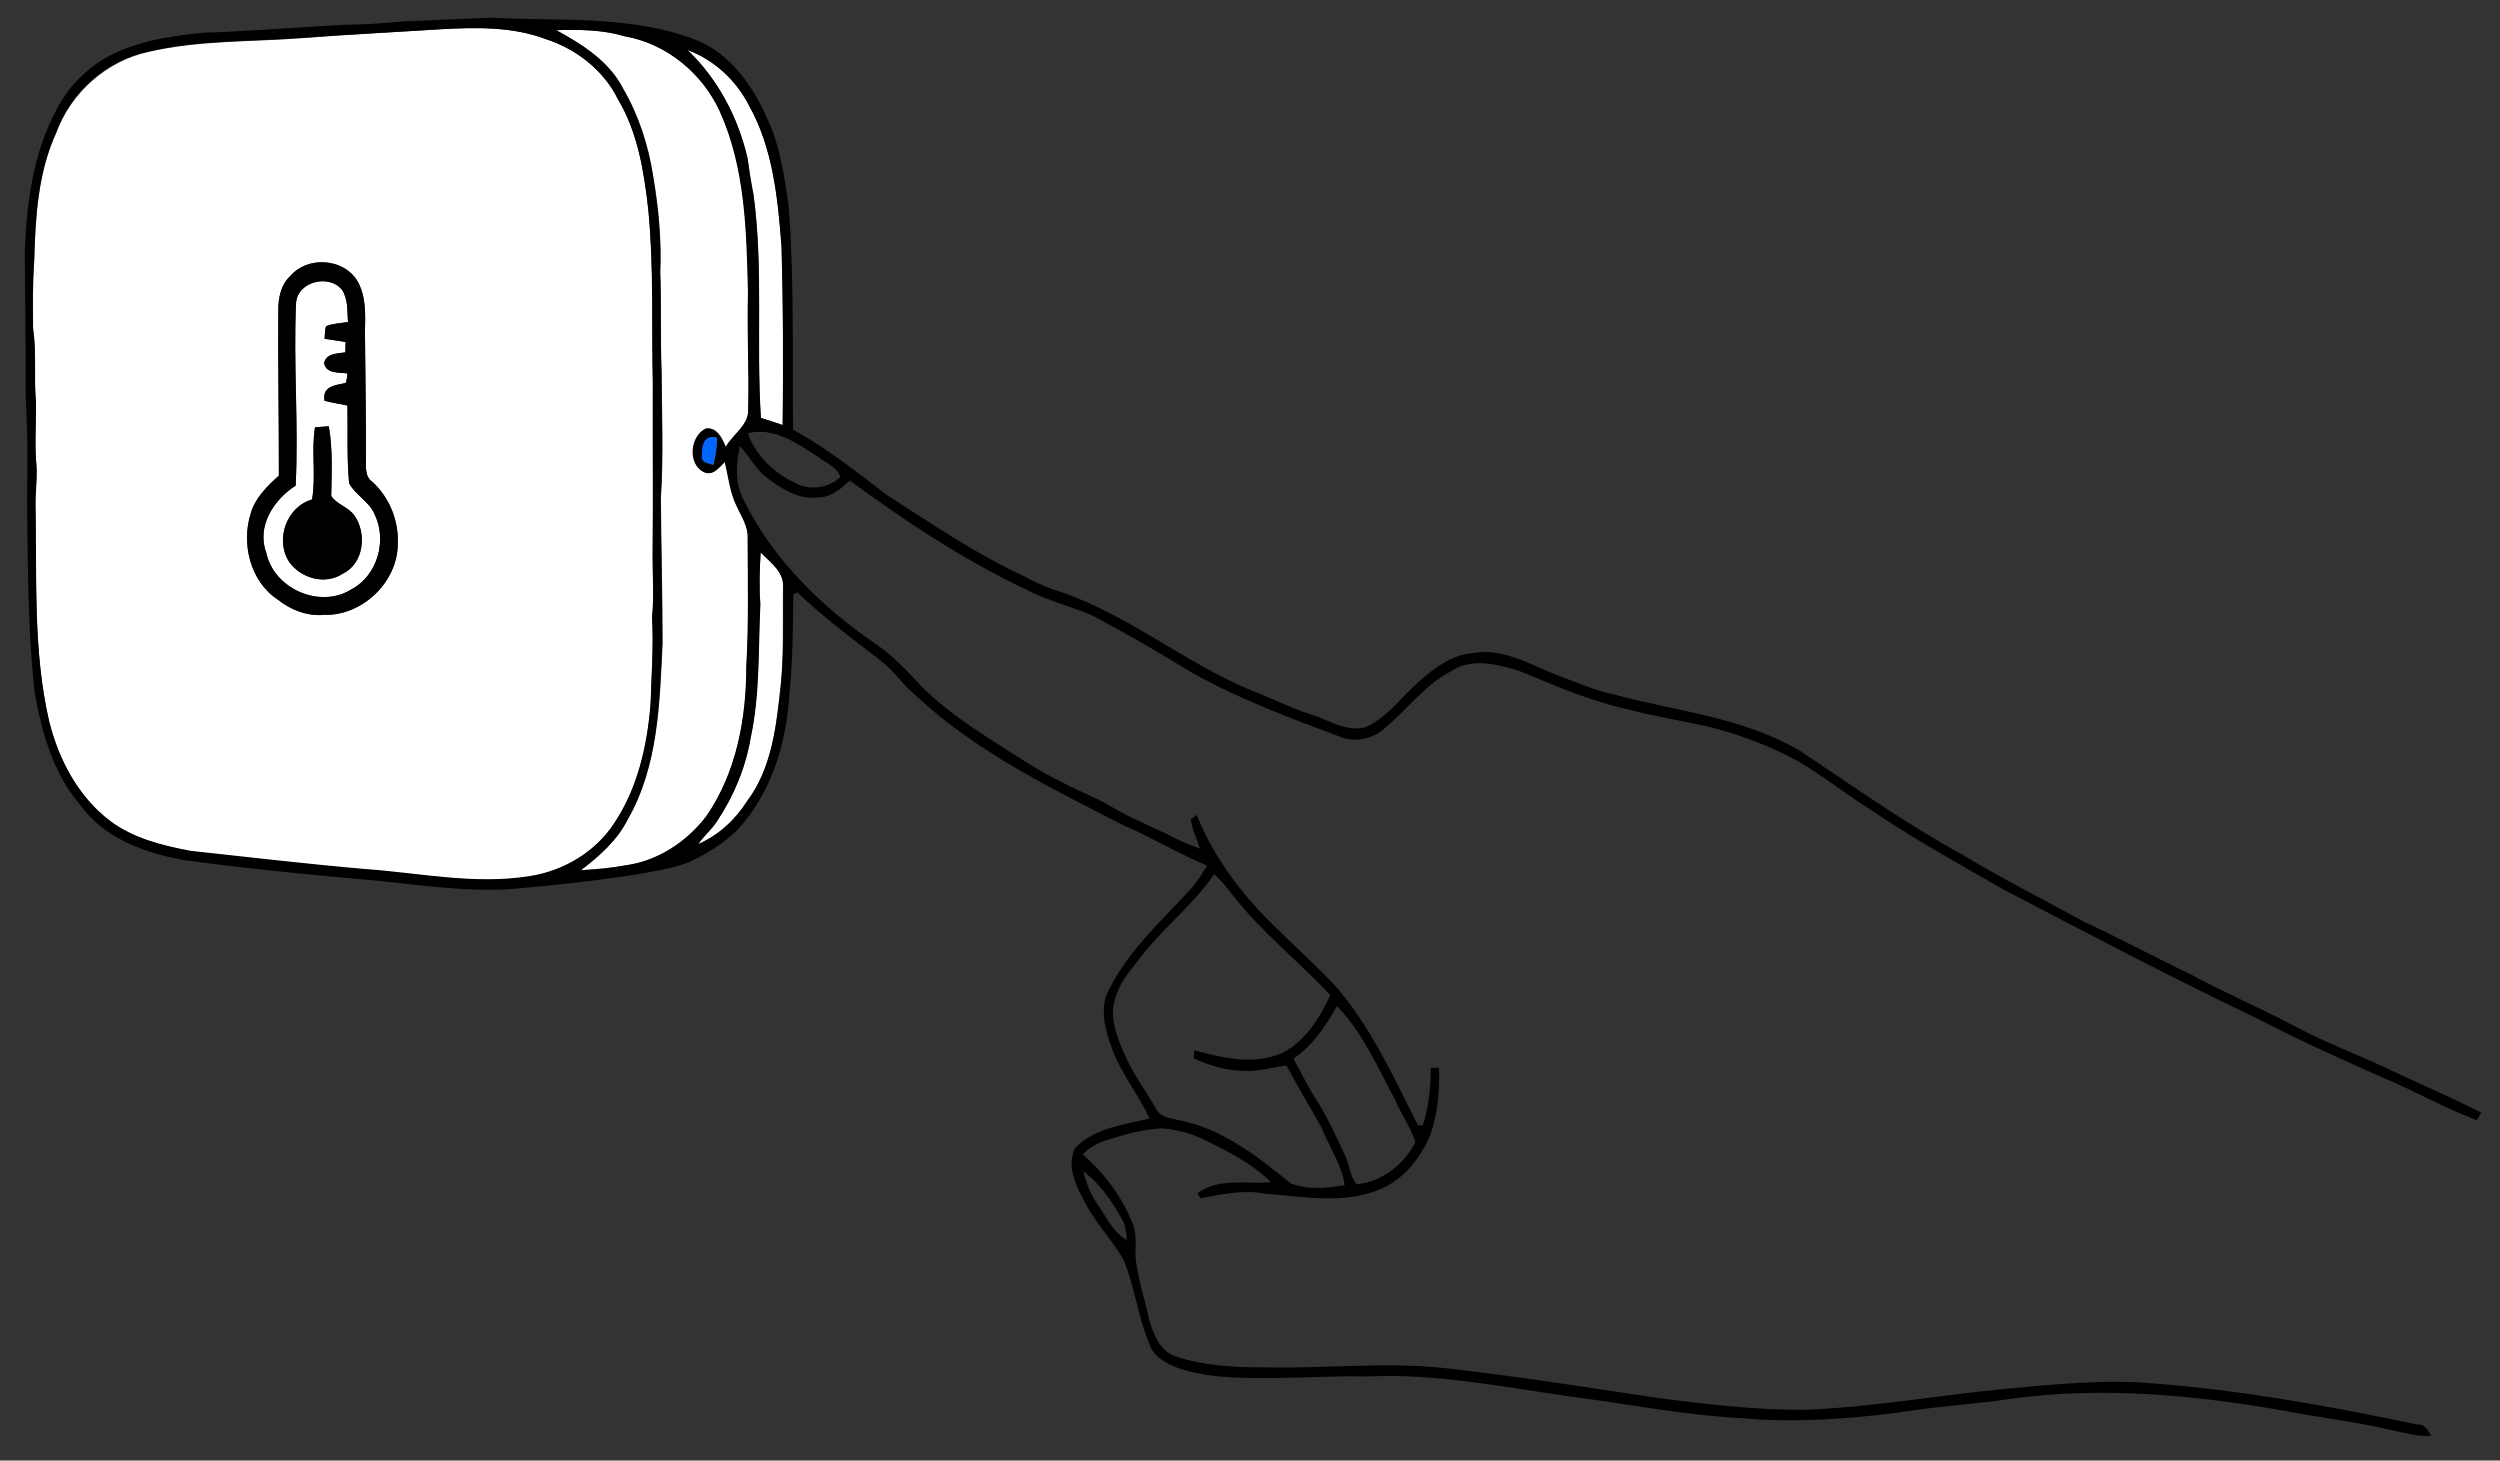 <?xml version="1.0" encoding="utf-8"?>
<!-- Generator: Adobe Illustrator 21.1.0, SVG Export Plug-In . SVG Version: 6.00 Build 0)  -->
<svg version="1.1" id="Laag_1" xmlns="http://www.w3.org/2000/svg" xmlns:xlink="http://www.w3.org/1999/xlink" x="0px" y="0px"
	 viewBox="0 0 1342 784" style="enable-background:new 0 0 1342 784;" xml:space="preserve">
<rect x="0" y="0" width="1342" height="784" fill="#333333" stroke="none"/>
<style type="text/css">
	.st0{fill:#FFFFFF;}
	.st1{fill:#0066FF;}
</style>
<g id="_x23_ffffffff">
	<path class="st0" d="M236.5,15.7c18.9-1,38.5-1.5,56.6,5.3c16.4,5.3,31.1,16.8,38.7,32.5c10.7,17.9,14.1,39.1,16.3,59.5
		c3,30.9,1.7,61.8,2.4,92.8c-0.1,31.1,0.2,62.2-0.1,93.3c0,10.8,0.8,21.6-0.3,32.4c0.9,15.6-0.4,31.2-0.8,46.8
		c-1.8,22.2-6.9,44.9-19.4,63.7c-10.2,15.6-27.4,25.8-45.6,28.6c-29.3,4.7-58.7-1.7-88-3.8c-31.4-2.7-62.8-6.4-94.1-9.8
		c-15-2.9-30.5-6.7-42.9-16c-17.2-13-27.6-32.8-32.8-53.3c-8.9-38.2-6.6-77.6-7.4-116.5c-0.1-7.1,1-14.1,0.5-21.2
		c-1.1-11.4,0-23-0.3-34.4c-1.1-13,0.4-26.1-1.5-39.1c-0.1-12.1-0.3-24.3,0.6-36.4c0.6-23.2,2-47.3,11.8-68.7
		c7.8-21.5,27-38.6,49.4-43.5c27.1-6.3,55-5.3,82.6-7.4C186.9,18.5,211.7,17.3,236.5,15.7 M156,148c-5.3,4.8-6.7,12.2-6.6,19
		c-0.2,29.5,0.3,58.9,0.3,88.4c-6.3,5.6-12.8,11.9-15.1,20.3c-5.2,16.2-0.2,36.6,14.5,46.2c7,5.6,15.9,9,24.9,8.2
		c20.2,0.6,39.2-17.3,39.5-37.6c0.7-12.5-4.2-25-13.4-33.6c-4.9-3.3-3.4-9.5-3.7-14.5c0.1-21.9-0.3-43.9-0.5-65.8
		c0.2-9.5,0.8-19.7-4.3-28.1C184.1,138.6,165.1,137.4,156,148z"/>
	<path class="st0" d="M298.6,16.2c12.4-0.4,24.9-0.2,36.9,3.2c22.3,3.9,41.6,19.8,51,40.2C400.3,90,401,124.2,401.7,157
		c-0.5,20.8,0.6,41.6,0.1,62.4c0.6,8.6-8.3,13.6-12.1,20.5c-2-4.6-4.6-10.7-10.7-9.9c-8.2,4-9.9,18.6-1.3,23.2
		c5.1,2.5,8.4-2.4,11.5-5.3c2,7.8,2.7,16.1,6.3,23.5c2.5,5.6,6.4,11,6,17.5c0.1,22.9,0.6,45.8-0.7,68.6c0,28.1-5.4,57.3-21.6,80.7
		c-10.5,13.7-26.1,24-43.4,26.3c-7.9,1.4-15.9,2.1-23.9,2.6c9.8-7.5,19.5-16,25.1-27.2c16.4-28.5,17.2-62.4,18.7-94.4
		c0-26-0.7-52.1-0.9-78.1c1.5-22.7,0.5-45.5,0.4-68.2c-0.7-17.7-0.1-35.5-0.7-53.2c0.7-17.2-0.9-34.4-3.8-51.3
		c-2.5-16.5-7.7-32.6-16.1-47.1C327.1,32.9,312.5,23.8,298.6,16.2z"/>
	<path class="st0" d="M369,26.8c14.1,5.2,25.9,16,32.9,29.3c13,23.1,15.7,50.1,17.7,76.1c0.9,32,1.1,64,0.6,95.9
		c-3.9-1.3-7.8-2.6-11.7-3.8c-2.6-39.9,1.4-80.2-4-120c-1.3-6.5-2.3-13-3.2-19.5C396.2,63,385.3,42.3,369,26.8z"/>
	<path class="st0" d="M158.9,163c0.4-11.8,17.5-16.1,24.6-7.6c3.5,5.1,2.8,11.6,3.3,17.4c-3.9,0.7-8.1,0.7-11.8,2.3
		c-0.7,2.2-0.5,4.4-0.8,6.7c3.8,0.6,7.6,1.1,11.3,1.7c0,1.4,0,4.2-0.1,5.6c-4,0.6-10.7,0.5-11.4,5.9c1.3,5.8,8,4.7,12.5,5.4
		c-0.2,1.7-0.2,3.5-0.9,5.1c-5.4,1.3-12.7,1.5-11.4,9.6c4.1,1,8.2,1.7,12.3,2.5c0.3,13.9-0.4,27.9,0.9,41.7
		c3.3,6.3,10.7,9.8,13.6,16.5c7,14.2,1.7,33.3-12.7,40.7c-16.8,10.3-41.3-0.6-45.3-19.6c-5.5-14.4,3.9-28.7,15.7-36.3
		C160.4,228.1,157.5,195.5,158.9,163 M169.1,229.4c-2.1,12.9,0.7,25.9-1.6,38.8c-13.7,3.9-20.1,21.7-12.2,33.6
		c6.4,8.8,19.3,12.4,28.7,6.2c11.3-5.4,13-21.5,6.3-31.1c-3.1-4.6-9.5-6-12.5-10.6c0.2-12.4,0.9-25.1-1.3-37.4
		C174.6,228.9,170.9,229.2,169.1,229.4z"/>
	<path class="st0" d="M408.3,296.5c4.8,5,12.2,10.2,12,17.9c-0.3,19.4,0.7,38.9-1.8,58.2c-2.1,19.9-5.1,41-17.5,57.4
		c-6.3,10-15.4,18.4-26.4,23.2c3-4.4,7.2-7.9,10.1-12.3c9-13.5,15.4-28.8,18.1-44.9c5.1-23.6,4-47.9,5.2-71.8
		C407.4,314.9,407.8,305.7,408.3,296.5z"/>
</g>
<path d="M216.2,11.5c15.6-0.7,31.2-1.3,46.8-2c36.9,2,75.3-1.6,110.5,11.9c19.1,7.5,31.4,25.8,39.1,44c6.4,14.1,8.4,29.5,10.7,44.6
	c3.1,40.1,2,80.4,2.4,120.6c17.8,9.8,33.8,22.4,49.9,34.8c24.3,15.7,48.4,32.1,74.9,44.3c6.2,3.6,12.9,6.2,19.7,8.3
	c36.7,12.8,66.9,38.5,102.7,53.1c11.5,4.5,22.5,10.1,34.4,13.6c8.1,3.2,16.8,8.2,25.8,5.6c11.5-5,18.9-15.8,28.1-24
	c8.3-7.4,17.7-14.7,29.2-15.7c16.2-3,30.9,6.1,45.4,11.8c10.1,3.7,20,8.2,30.6,10.4c33.7,9.1,69.9,12.3,100.4,30.6
	c28.5,19,56.5,39,86.7,55.4c21.4,13,43.7,24.2,65.6,36.2c19.2,8.9,37.9,19,57,28.1c17.9,9.8,36.8,17.7,54.8,27.3
	c18.1,9.8,37.6,16.7,56.1,25.8c15.1,6.9,30.2,13.7,45,21c-0.8,1.3-1.7,2.7-2.5,4.1c-17.2-6.4-33.2-15.7-50.1-22.7
	c-22.7-10-45.2-20.2-67.2-31.6c-46.4-22.1-91.8-46.1-137.3-69.8c-23.5-13.6-47.4-26.7-69.9-42c-13.7-8.5-26.3-18.7-40.2-26.8
	c-14.1-7.6-29.1-13.4-44.5-17.5c-16.1-3.9-32.4-6.3-48.4-10.6c-19.4-4.4-37.7-12.5-56-20c-11.7-3.6-25.9-7.5-36.9,0
	c-14.1,7.3-23.6,20.4-35.5,30.5c-5.9,5.4-14.8,7.8-22.5,5.3c-27.8-10.4-55.8-20.7-81.7-35.3c-17.2-10.7-34.8-20.7-52.7-30.3
	c-11.8-5.1-24.5-8.1-35.9-14.1c-33.6-15.9-64.6-36.5-94.5-58.4c-4.7,4.2-9.7,8.8-16.5,9c-10.3,1.5-19.7-4.2-27.5-10.2
	c-6.4-4.5-9.8-11.8-15-17.4c-2.2,9.4-2.7,19.8,1.8,28.6c15.5,31.9,41.7,57.4,70.6,77.4c10.2,6.6,18.1,15.8,26.5,24.5
	c11.2,10.8,24,19.6,37.1,28c12.3,7.8,24.4,16.1,37.7,22.4c8.5,4.7,17.7,7.8,26,12.9c11.6,6.9,24.3,11.6,36.2,17.9
	c3.6,1.7,7.4,3,11.1,4.5c-1.7-5.2-4.3-10.3-5-15.8c1-0.9,2.1-1.6,3.2-2.3c8.9,22.3,23.6,41.9,40.7,58.7
	c10.7,10.6,21.9,20.7,32.4,31.6c20,22.3,32.3,49.9,45.7,76.3c0.6,0,2,0,2.6,0c3.2-10,4.2-20.4,4.3-30.9c1.4,0,2.9,0,4.4,0
	c0.3,12.3-0.7,24.9-4.9,36.6c-5.3,12-14,23.2-26.5,28.5c-19.5,8.4-41.3,4-61.7,2.5c-11.7-2.3-23.5,0.2-35,2.5
	c-0.4-0.7-1.2-2-1.6-2.7c11.2-8.6,26.4-4.8,39.5-6c-10-9.9-22.7-16.4-35.2-22.4c-7.2-3.7-15-5.8-23-6.5c-10.6,0.4-20.9,3.4-30.9,6.6
	c-4.6,1.4-8.6,4.1-12,7.3c11.5,10.1,21,22.7,26.7,36.9c2.8,6.2,1.2,13.1,1.8,19.6c1.2,11.1,5,21.6,7.2,32.4
	c2.4,8.2,6.1,17.4,15,19.9c14.9,4.8,30.8,5.6,46.4,5.6c33.1,0.8,66.2-3.2,99.2,0.6c37.3,4.3,74.4,10.1,111.5,15.7
	c26.5,3.5,53.1,6.6,79.9,6.5c35.5-1.4,70.5-7.6,105.9-11.1c27.2-2.5,54.7-5.5,82-3c47.4,3.7,94.3,12.2,140.8,22
	c4.1-0.4,5.8,3.2,7.5,6c-7.2,0.7-14.3-1.6-21.3-3c-19.6-4.7-39.6-6.8-59.3-10.7c-47.4-8.2-95.9-12.7-143.8-6.3
	c-20.7,3.2-41.7,4.2-62.4,7.7c-27.5,3.4-55.4,5.4-83.1,2.9c-29.9-1.5-59.3-7.3-88.9-11.2c-37.2-5.1-74.5-13-112.3-11.2
	c-16.6-0.4-33.1,0.7-49.7,0.8c-18.2,0-37,0.4-54.2-6.2c-5.5-2.4-11.2-6-13.1-12c-6.1-14.6-7.8-30.6-13.9-45.2
	c-6.4-11.5-16.2-20.9-21.8-33c-4.3-7.9-8.6-18.2-4.2-26.9c10.2-11.1,26.2-12.5,40-16c-5.4-11.6-13.4-21.8-18.6-33.5
	c-4-10-7.9-21.2-4.9-32c10-22.8,29-39.5,45.4-57.5c3.6-3.8,6.2-8.4,9-12.7c-15.3-6.4-29.5-15-44.8-21.6
	c-38.7-19.9-78.7-39.2-110.9-69.1c-7.4-5.9-12.5-14.2-20.1-19.8C457,342.5,441.7,331.1,428,318c-0.6,0.2-1.7,0.8-2.2,1
	c0,17.7-0.3,35.4-2,53c-1.5,26.5-9.6,53.8-28.1,73.6c-7.4,7.3-16.4,12.8-25.8,17.2c-9.1,3.5-18.8,4.9-28.3,6.6
	c-22.6,3.5-45.3,6-68,7.9c-22.9,1.3-45.8-1.8-68.6-4.3c-35.7-3.2-71.3-6.5-106.8-11.4c-20.7-3.8-42.6-11.8-55.2-29.6
	c-14.5-16.9-20.6-38.9-24.4-60.3c-3.8-34.2-3.6-68.6-4.1-102.9c0.3-18.6,0.4-37.2-0.7-55.7c0.1-25.7-0.3-51.4-0.5-77.1
	c0.9-26.3,4.3-53.4,16.9-76.9c7.4-14.7,20.3-26.4,35.6-32.4c13.7-5.6,28.4-7.6,43-9.1c24.6-0.8,49.2-2.8,73.9-4.2
	C193.8,13.2,205,12.7,216.2,11.5 M236.5,15.7c-24.8,1.6-49.6,2.8-74.4,4.6c-27.6,2.1-55.5,1-82.6,7.4C57,32.4,37.9,49.5,30.1,71.1
	c-9.8,21.4-11.2,45.5-11.8,68.7c-0.9,12.1-0.7,24.3-0.6,36.4c1.9,12.9,0.4,26.1,1.5,39.1c0.3,11.5-0.8,23,0.3,34.4
	c0.5,7.1-0.6,14.1-0.5,21.2c0.8,38.9-1.4,78.3,7.4,116.5c5.2,20.5,15.6,40.3,32.8,53.3c12.4,9.3,27.9,13.1,42.9,16
	c31.4,3.4,62.7,7.1,94.1,9.8c29.3,2.1,58.6,8.5,88,3.8c18.3-2.8,35.5-13,45.6-28.6c12.5-18.8,17.6-41.5,19.4-63.7
	c0.5-15.6,1.7-31.2,0.8-46.8c1.1-10.8,0.3-21.6,0.3-32.4c0.3-31.1,0-62.2,0.1-93.3c-0.7-30.9,0.6-61.9-2.4-92.8
	c-2.3-20.5-5.6-41.6-16.3-59.5C324.1,37.8,309.4,26.3,293,21C275,14.2,255.4,14.6,236.5,15.7 M298.6,16.2
	c13.9,7.6,28.5,16.8,35.8,31.5c8.4,14.4,13.6,30.6,16.1,47.1c2.9,16.9,4.5,34.1,3.8,51.3c0.7,17.7,0.1,35.5,0.7,53.2
	c0.1,22.7,1.1,45.5-0.4,68.2c0.2,26,0.9,52.1,0.9,78.1c-1.5,31.9-2.3,65.9-18.7,94.4c-5.6,11.2-15.3,19.7-25.1,27.2
	c8-0.4,16-1.1,23.9-2.6c17.3-2.3,32.9-12.6,43.4-26.3c16.3-23.4,21.6-52.6,21.6-80.7c1.3-22.8,0.8-45.7,0.7-68.6
	c0.4-6.5-3.5-11.8-6-17.5c-3.6-7.3-4.3-15.6-6.3-23.5c-3.1,3-6.4,7.9-11.5,5.3c-8.6-4.7-6.9-19.3,1.3-23.2c6.1-0.8,8.7,5.4,10.7,9.9
	c3.8-6.9,12.7-11.9,12.1-20.5c0.5-20.8-0.7-41.6-0.1-62.4c-0.8-32.8-1.4-67-15.2-97.4c-9.4-20.5-28.7-36.3-51-40.2
	C323.5,15.9,311,15.8,298.6,16.2 M369,26.8c16.3,15.5,27.2,36.2,32.2,58.1c0.9,6.5,1.9,13.1,3.2,19.5c5.4,39.8,1.4,80,4,120
	c3.9,1.2,7.8,2.5,11.7,3.8c0.4-32,0.3-64-0.6-95.9c-2-26-4.6-53-17.7-76.1C394.9,42.8,383.1,32,369,26.8 M401.4,232.6
	c4.6,12.8,15.2,22.3,27.5,27.6c7.3,3,16.6,1.4,22.2-4.2c-1.7-5.3-7.5-7.3-11.6-10.5C428.5,238.3,415.4,228.9,401.4,232.6
	 M376.8,245.4c-0.1,3.2,3.9,3.2,6.1,4.3c1.2-4.8,2-9.8,2-14.7C377.2,232.9,376.6,240.4,376.8,245.4 M408.3,296.5
	c-0.5,9.2-0.9,18.5-0.1,27.7c-1.2,24-0.1,48.2-5.2,71.8c-2.7,16.1-9.1,31.4-18.1,44.9c-2.9,4.5-7.1,7.9-10.1,12.3
	c10.9-4.8,20-13.1,26.4-23.2c12.3-16.5,15.3-37.5,17.5-57.4c2.5-19.3,1.5-38.8,1.8-58.2C420.5,306.6,413.1,301.5,408.3,296.5
	 M651.8,469.2c-11.6,17.1-28.4,29.5-40.6,46.1c-5.4,6.6-11,13.6-13,22.1c-2.2,7.8,0.4,15.9,3.2,23.2c4.6,12.6,12.6,23.4,19.3,34.8
	c2.2,4.4,7.5,4.9,11.7,5.8c23.3,4.4,42.5,19.4,60.4,34c9.1,3.7,19.5,2.6,29,1c-1.5-11.1-8.3-20.5-12.3-30.7
	c-6.2-11.2-12.9-22.2-18.9-33.5c-7.9,0.9-15.6,3.5-23.6,2.8c-9.1-0.1-17.9-3-26.1-6.6c0-1.5,0.1-3,0.1-4.4
	c15.3,4.1,31.9,8.1,47.2,1.5c12.5-6.3,20.2-18.9,25.9-31.1c-16.9-18.2-36.7-33.6-52-53.2C658.8,476.8,655.7,472.7,651.8,469.2
	 M717.7,540.1c-6.1,10.6-13,21.2-23.4,28.2c4,6.9,7.2,14.2,11.6,20.9c6.4,9.7,11,20.4,16.1,30.9c2.4,5,2.5,11.3,6.3,15.6
	c13.4-1.1,25.7-10.9,31.5-22.6c-2.6-8-7.6-15-10.9-22.8C739.4,573,731.6,554.2,717.7,540.1 M581.6,628.8c1.5,6.9,4.4,13.4,8.5,19.1
	c4.4,6.4,7.8,13.9,14.8,17.8c-0.3-3.8-0.6-7.7-2.5-11C597,645,590.6,635.5,581.6,628.8z"/>
<path d="M156,148c9.1-10.5,28.1-9.4,35.6,2.4c5.1,8.4,4.5,18.7,4.3,28.1c0.2,21.9,0.6,43.9,0.5,65.8c0.3,5-1.2,11.2,3.7,14.5
	c9.2,8.6,14.1,21.1,13.4,33.6c-0.3,20.3-19.2,38.2-39.5,37.6c-9,0.8-17.9-2.5-24.9-8.2c-14.7-9.6-19.7-30-14.5-46.2
	c2.4-8.4,8.8-14.6,15.1-20.3c0.1-29.5-0.5-58.9-0.3-88.4C149.3,160.1,150.7,152.8,156,148 M158.9,163c-1.5,32.5,1.4,65.1-0.2,97.7
	c-11.8,7.6-21.1,21.8-15.7,36.3c4.1,19,28.6,29.9,45.3,19.6c14.4-7.4,19.7-26.5,12.7-40.7c-2.9-6.7-10.3-10.2-13.6-16.5
	c-1.3-13.8-0.6-27.8-0.9-41.7c-4.1-0.8-8.2-1.5-12.3-2.5c-1.3-8.1,6-8.3,11.4-9.6c0.6-1.6,0.7-3.4,0.9-5.1
	c-4.6-0.7-11.2,0.3-12.5-5.4c0.7-5.4,7.5-5.3,11.4-5.9c0-1.4,0-4.2,0.1-5.6c-3.8-0.6-7.6-1.1-11.3-1.7c0.3-2.3,0.1-4.5,0.8-6.7
	c3.7-1.6,7.9-1.6,11.8-2.3c-0.5-5.9,0.2-12.3-3.3-17.4C176.4,146.9,159.4,151.2,158.9,163z"/>
<path d="M169.1,229.4c1.8-0.1,5.5-0.4,7.4-0.6c2.2,12.4,1.5,25,1.3,37.4c3,4.6,9.4,6,12.5,10.6c6.8,9.6,5,25.7-6.3,31.1
	c-9.4,6.2-22.3,2.6-28.7-6.2c-7.8-11.9-1.5-29.7,12.2-33.6C169.7,255.3,167,242.2,169.1,229.4z"/>
<g id="_x23_2e99d6ff">
	<path class="st1" d="M376.8,245.4c-0.2-5,0.5-12.5,8.1-10.5c0,5-0.7,9.9-2,14.7C380.7,248.6,376.7,248.6,376.8,245.4z"/>
</g>
</svg>
